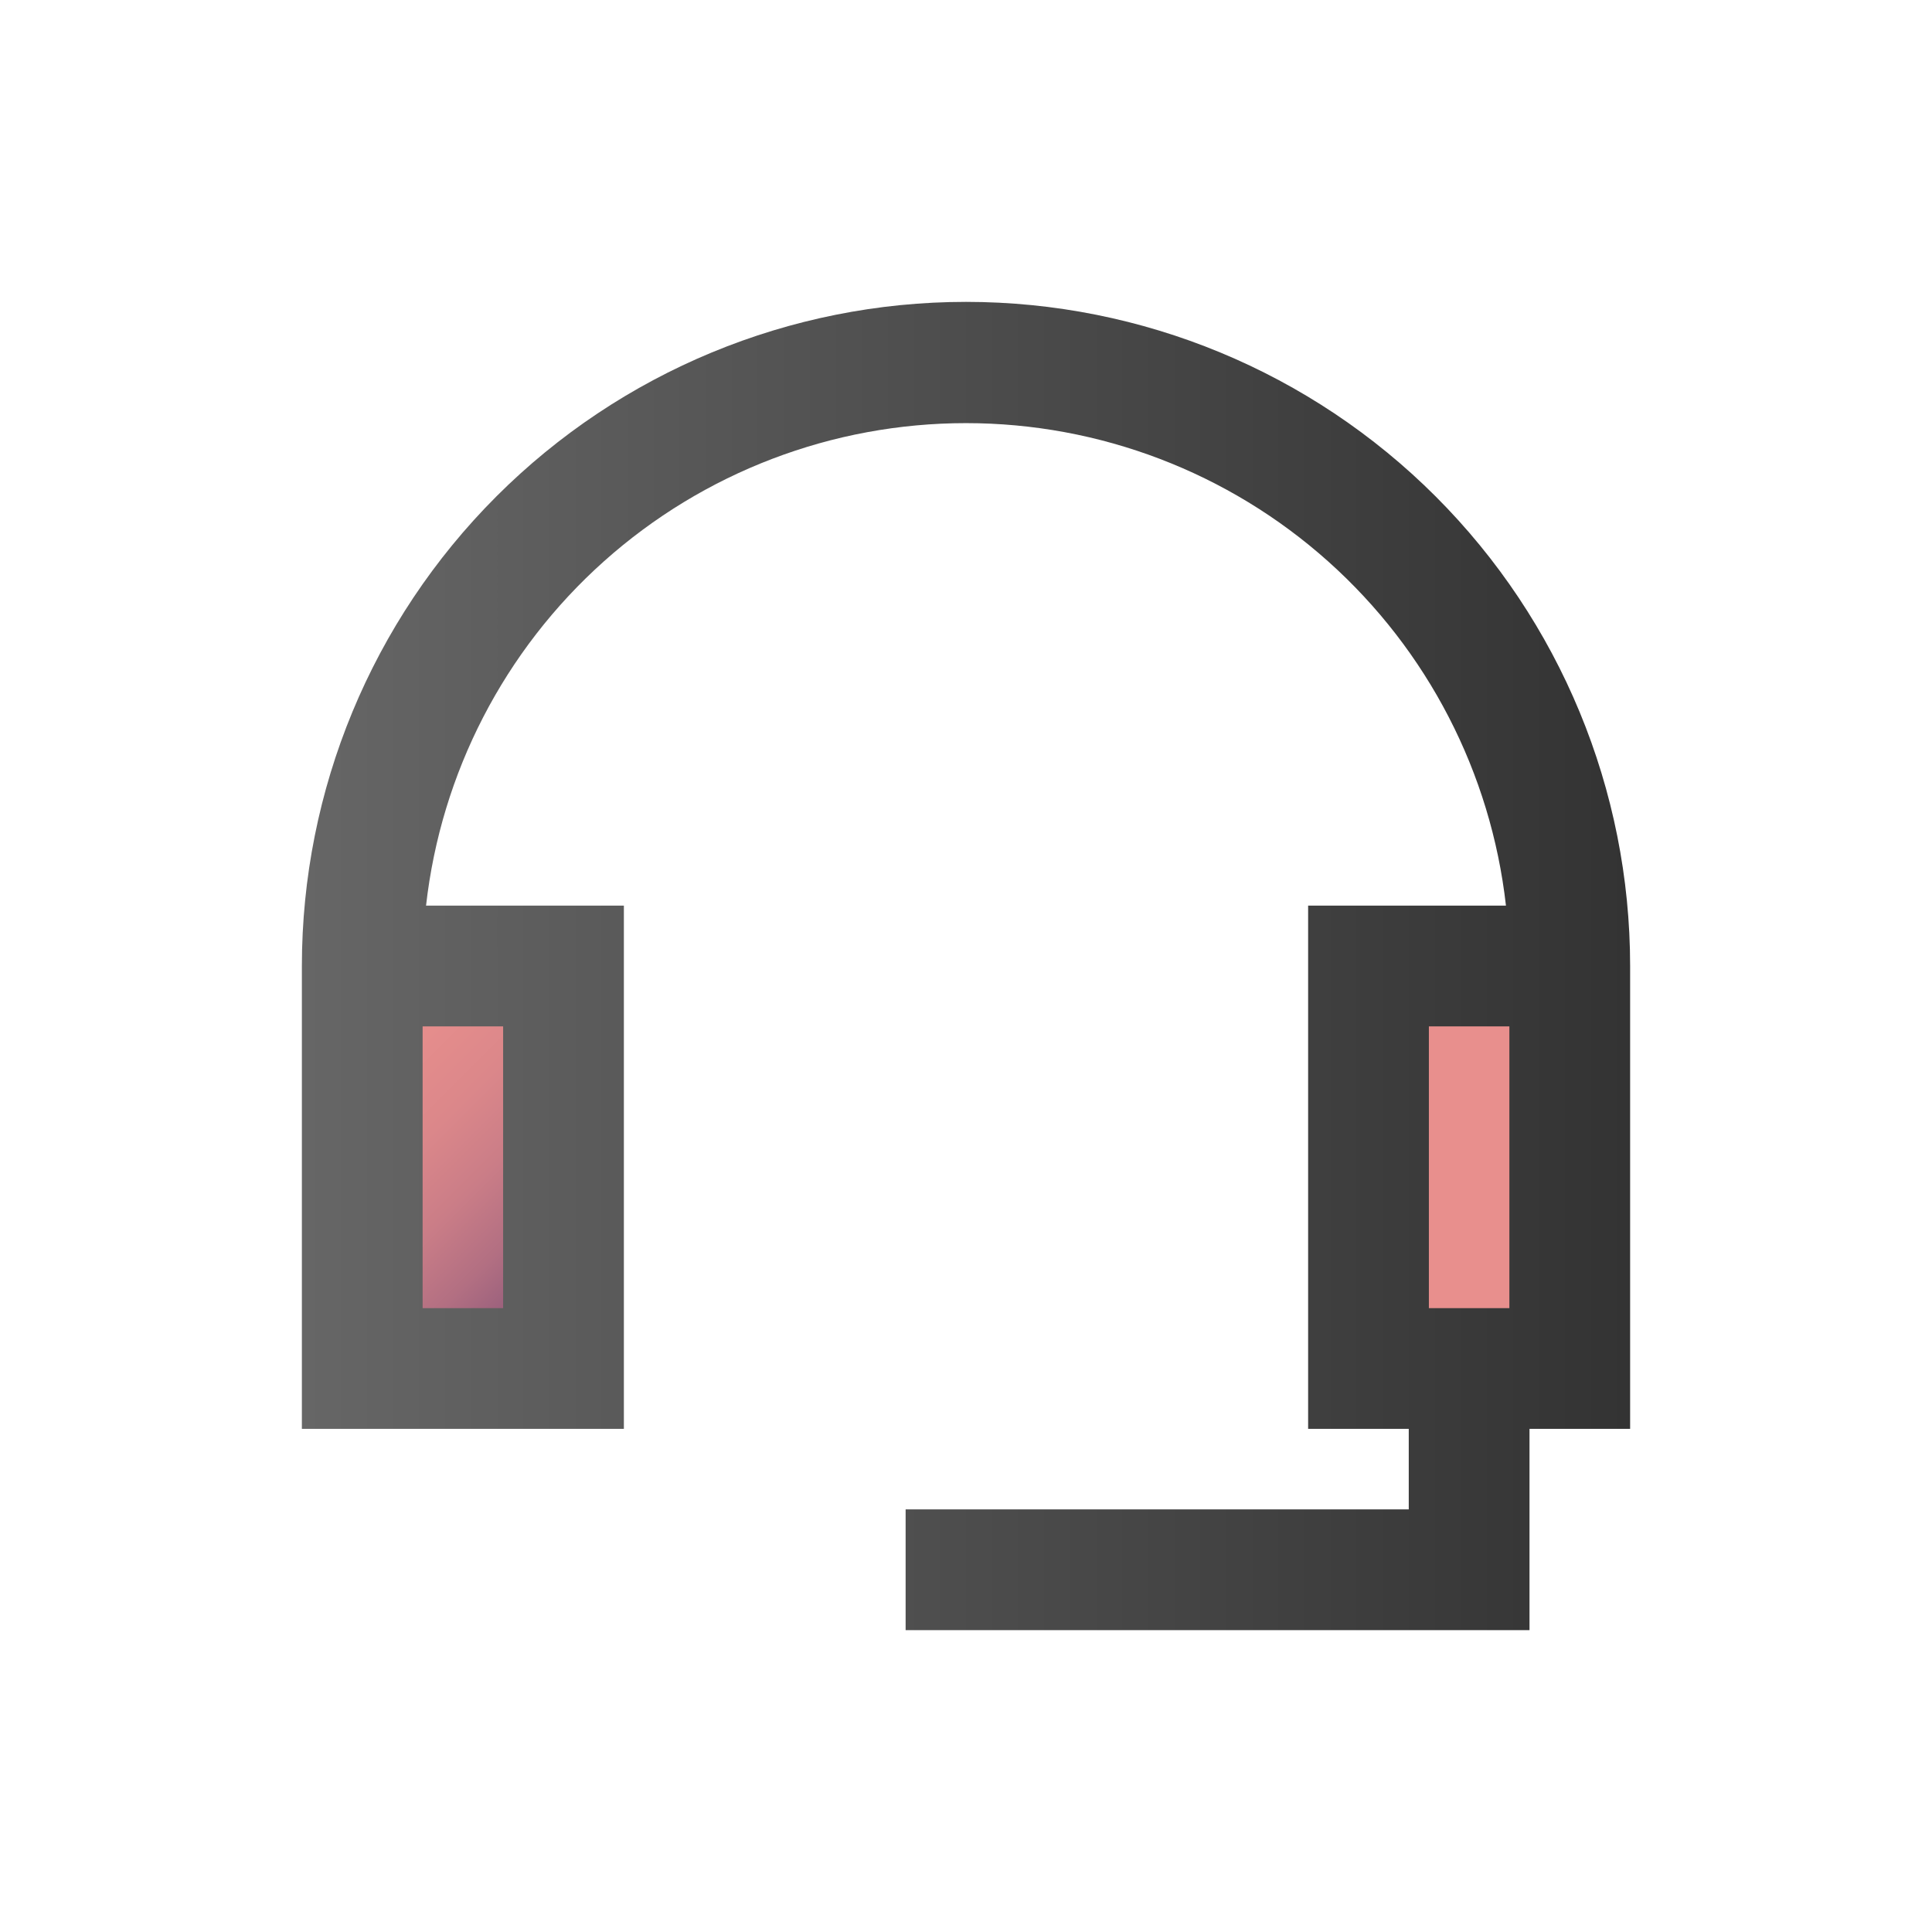 <svg width="96" height="96" viewBox="0 0 96 96" fill="none" xmlns="http://www.w3.org/2000/svg">
<path d="M28 48H18V68H28V48Z" fill="url(#paint0_linear)"/>
<path d="M78 48H68V68H78V48Z" fill="url(#paint1_linear)"/>
<path d="M81 48C81 39.248 77.523 30.854 71.335 24.666C65.146 18.477 56.752 15 48 15C39.248 15 30.854 18.477 24.666 24.666C18.477 30.854 15 39.248 15 48V71H31V45H21.17C21.914 38.405 25.06 32.314 30.009 27.892C34.958 23.47 41.363 21.025 48 21.025C54.637 21.025 61.042 23.47 65.991 27.892C70.94 32.314 74.086 38.405 74.83 45H65V71H70V75H45V81H76V71H81V48ZM25 51V65H21V51H25ZM71 51H75V65H71V51Z" fill="url(#paint2_linear)"/>
<defs>
<linearGradient id="paint0_linear" x1="15.5" y1="50.5" x2="30.5" y2="65.5" gradientUnits="userSpaceOnUse">
<stop stop-color="#E88F8D"/>
<stop offset="0.22" stop-color="#E58D8C"/>
<stop offset="0.39" stop-color="#DB878A"/>
<stop offset="0.55" stop-color="#CA7D87"/>
<stop offset="0.7" stop-color="#B26F82"/>
<stop offset="0.84" stop-color="#935C7B"/>
<stop offset="0.98" stop-color="#6E4674"/>
<stop offset="1" stop-color="#674272"/>
</linearGradient>
<linearGradient id="paint1_linear" x1="723" y1="48" x2="1244.97" y2="1187.63" gradientUnits="userSpaceOnUse">
<stop stop-color="#E88F8D"/>
<stop offset="0.22" stop-color="#E58D8C"/>
<stop offset="0.39" stop-color="#DB878A"/>
<stop offset="0.55" stop-color="#CA7D87"/>
<stop offset="0.7" stop-color="#B26F82"/>
<stop offset="0.84" stop-color="#935C7B"/>
<stop offset="0.98" stop-color="#6E4674"/>
<stop offset="1" stop-color="#674272"/>
</linearGradient>
<linearGradient id="paint2_linear" x1="15" y1="48" x2="81" y2="48" gradientUnits="userSpaceOnUse">
<stop stop-color="#666666"/>
<stop offset="1" stop-color="#333333"/>
</linearGradient>
</defs>
</svg>
